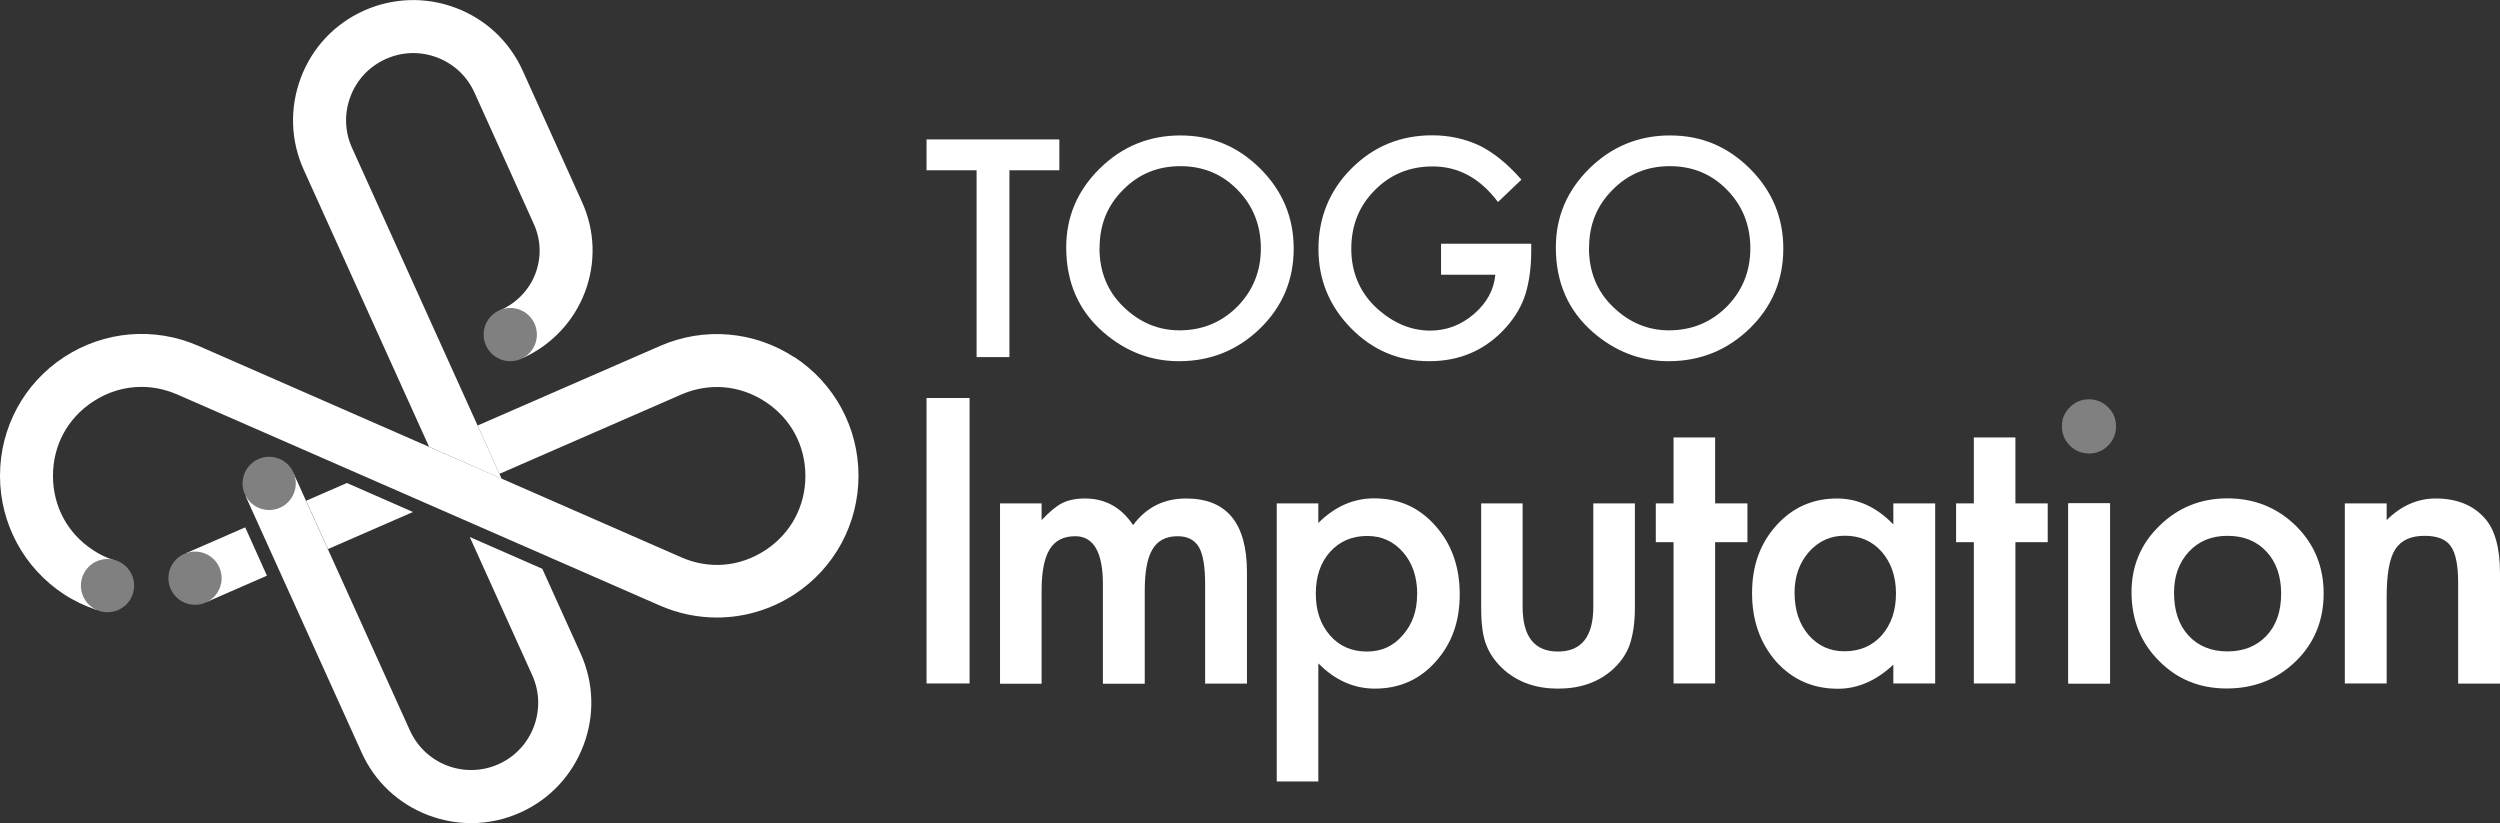 <?xml version="1.0" encoding="UTF-8"?><svg id="_レイヤー_1" xmlns="http://www.w3.org/2000/svg" viewBox="0 0 188.82 62.16"><rect x="0" y="0" width="188.82" height="62.16" fill="#333333" stroke="none"/><defs><style>.cls-1{fill:gray;}.cls-1,.cls-2{stroke-width:0px;}.cls-2{fill:#fff;}</style></defs><path class="cls-2" d="M73.23,30.06v21.56h-3.25v-21.56h3.25Z"/><path class="cls-2" d="M75.53,38.02h3.14v1.26c.6-.63,1.12-1.06,1.55-1.28.46-.23,1.03-.35,1.72-.35,1.54,0,2.75.67,3.64,2.01.99-1.34,2.32-2.01,4.01-2.01,3.06,0,4.59,1.86,4.59,5.57v8.41h-3.16v-7.55c0-1.3-.16-2.23-.47-2.76-.33-.55-.86-.82-1.61-.82-.87,0-1.5.33-1.89.98-.4.65-.59,1.7-.59,3.14v7.02h-3.16v-7.51c0-2.42-.7-3.63-2.09-3.63-.88,0-1.53.33-1.93.99-.41.66-.61,1.7-.61,3.13v7.02h-3.14v-13.6Z"/><path class="cls-2" d="M99.57,59.02h-3.14v-21h3.14v1.48c1.24-1.24,2.64-1.86,4.22-1.86,1.87,0,3.41.69,4.62,2.07,1.23,1.37,1.84,3.1,1.84,5.18s-.61,3.74-1.83,5.1c-1.21,1.35-2.74,2.02-4.58,2.02-1.59,0-3.02-.64-4.27-1.91v8.92ZM107.04,44.9c0-1.3-.35-2.36-1.06-3.18-.72-.83-1.62-1.24-2.71-1.24-1.15,0-2.09.4-2.81,1.2-.72.8-1.08,1.85-1.08,3.16s.36,2.33,1.08,3.16c.71.81,1.64,1.21,2.79,1.21,1.09,0,1.99-.41,2.69-1.23.73-.82,1.09-1.84,1.09-3.07Z"/><path class="cls-2" d="M115,38.02v7.81c0,2.25.89,3.38,2.67,3.38s2.67-1.13,2.67-3.38v-7.81h3.14v7.88c0,1.09-.13,2.03-.4,2.82-.26.71-.71,1.35-1.35,1.91-1.06.92-2.41,1.38-4.05,1.38s-2.97-.46-4.04-1.38c-.65-.57-1.11-1.21-1.38-1.91-.26-.63-.39-1.57-.39-2.82v-7.88h3.14Z"/><path class="cls-2" d="M129.54,40.95v10.67h-3.14v-10.67h-1.34v-2.93h1.34v-4.98h3.14v4.98h2.44v2.93h-2.44Z"/><path class="cls-2" d="M143,38.02h3.16v13.6h-3.16v-1.42c-1.29,1.21-2.69,1.82-4.18,1.82-1.88,0-3.43-.68-4.66-2.04-1.22-1.39-1.83-3.12-1.83-5.19s.61-3.74,1.83-5.1c1.22-1.36,2.75-2.04,4.58-2.04,1.58,0,3,.65,4.26,1.96v-1.58ZM135.54,44.77c0,1.3.35,2.36,1.05,3.18.72.83,1.62,1.24,2.71,1.24,1.16,0,2.1-.4,2.82-1.2.72-.83,1.08-1.88,1.08-3.16s-.36-2.33-1.08-3.16c-.72-.81-1.65-1.21-2.79-1.21-1.08,0-1.98.41-2.71,1.23-.72.83-1.08,1.85-1.08,3.07Z"/><path class="cls-2" d="M152.22,40.95v10.67h-3.14v-10.67h-1.34v-2.93h1.34v-4.98h3.14v4.98h2.44v2.93h-2.44Z"/><path class="cls-2" d="M159.37,38.02v13.6h-3.14v-13.6h3.14Z"/><path class="cls-2" d="M159.35,38.02v13.6h-3.14v-13.6h3.14Z"/><path class="cls-1" d="M155.73,32.18c0-.55.2-1.02.6-1.42s.88-.6,1.44-.6,1.05.2,1.45.6c.4.39.6.87.6,1.44s-.2,1.05-.6,1.45c-.39.4-.87.6-1.44.6s-1.05-.2-1.45-.6c-.4-.4-.6-.89-.6-1.47Z"/><path class="cls-2" d="M160.99,44.72c0-1.96.7-3.64,2.11-5.01,1.41-1.38,3.12-2.07,5.14-2.07s3.75.69,5.17,2.08c1.4,1.39,2.09,3.09,2.09,5.11s-.7,3.75-2.11,5.12c-1.42,1.37-3.15,2.05-5.21,2.05s-3.75-.7-5.12-2.09c-1.38-1.38-2.07-3.11-2.07-5.19ZM164.2,44.77c0,1.36.36,2.43,1.09,3.23.74.8,1.73,1.2,2.95,1.2s2.21-.4,2.95-1.19c.74-.79,1.1-1.85,1.1-3.17s-.37-2.38-1.1-3.17c-.74-.8-1.73-1.2-2.95-1.2s-2.17.4-2.92,1.2c-.74.8-1.12,1.83-1.12,3.1Z"/><path class="cls-2" d="M177.1,38.02h3.16v1.26c1.1-1.09,2.34-1.63,3.71-1.63,1.58,0,2.82.5,3.7,1.49.76.85,1.15,2.23,1.15,4.15v8.34h-3.16v-7.6c0-1.34-.19-2.27-.56-2.78-.36-.52-1.02-.78-1.98-.78-1.04,0-1.78.34-2.22,1.03-.43.68-.64,1.87-.64,3.56v6.56h-3.16v-13.6Z"/><path class="cls-2" d="M59.99,26.98c-3.03-1.98-6.82-2.3-10.14-.85l-13.78,6.01,1.65,3.65,13.73-5.99c2.11-.92,4.43-.72,6.35.54,1.93,1.26,3.03,3.31,3.03,5.61s-1.11,4.35-3.03,5.61c-1.93,1.26-4.24,1.46-6.35.53L14.98,26.12c-3.32-1.45-7.11-1.13-10.14.85-3.03,1.98-4.84,5.33-4.84,8.96s1.81,6.97,4.84,8.96c.77.5,1.59.88,2.44,1.17l1.27-3.78c-.54-.16-1.07-.43-1.52-.73-1.93-1.26-3.03-3.31-3.03-5.61s1.1-4.35,3.03-5.61c1.12-.74,2.38-1.11,3.65-1.11.91,0,1.82.19,2.7.57l36.47,15.95c1.38.6,2.83.9,4.29.9,2.05,0,4.08-.59,5.86-1.75,3.03-1.98,4.84-5.33,4.84-8.96s-1.81-6.97-4.84-8.96Z"/><path class="cls-2" d="M39.49,27.04c2.16-.98,3.85-2.76,4.69-4.98s.76-4.64-.22-6.8l-4.48-9.92c-1-2.21-2.8-3.9-5.07-4.75-2.27-.85-4.73-.77-6.94.22-2.21,1-3.9,2.8-4.75,5.07-.85,2.27-.78,4.73.22,6.94l9.47,20.93,5.48,2.41-11.3-24.99c-.56-1.23-.6-2.61-.12-3.88.48-1.27,1.42-2.27,2.66-2.83,1.24-.56,2.61-.6,3.88-.12,1.27.48,2.27,1.42,2.83,2.66l4.48,9.92c.54,1.19.58,2.52.12,3.74-.46,1.22-1.41,2.21-2.61,2.75l1.66,3.64Z"/><circle class="cls-1" cx="38.54" cy="25.27" r="2.01"/><polygon class="cls-2" points="18.52 39.83 14.05 41.78 15.67 45.44 20.16 43.48 18.52 39.83"/><polygon class="cls-2" points="31.19 38.67 26.2 36.48 23.12 37.82 24.77 41.47 31.19 38.67"/><circle class="cls-1" cx="8.12" cy="44.23" r="2.01"/><circle class="cls-1" cx="14.73" cy="43.67" r="2.01"/><path class="cls-2" d="M18.57,37.48l3.64-1.65,8.75,19.34c.56,1.23,1.56,2.18,2.83,2.66s2.65.43,3.88-.12c2.55-1.15,3.68-4.17,2.53-6.71l-4.72-10.44,5.48,2.4,2.89,6.39c1,2.21,1.08,4.67.22,6.94s-2.54,4.07-4.75,5.07c-1.19.54-2.46.81-3.74.81-1.08,0-2.16-.2-3.21-.59-2.27-.86-4.07-2.54-5.06-4.75l-8.75-19.34"/><circle class="cls-1" cx="20.33" cy="36.51" r="2.01"/><path class="cls-2" d="M76.24,12.86v14.11h-2.48v-14.11h-3.78v-2.33h10.03v2.33h-3.77Z"/><path class="cls-2" d="M80.53,18.68c0-2.31.85-4.3,2.54-5.96,1.69-1.66,3.72-2.49,6.09-2.49s4.35.84,6.03,2.51c1.68,1.68,2.52,3.69,2.52,6.04s-.84,4.37-2.53,6.02c-1.7,1.65-3.74,2.48-6.14,2.48-2.12,0-4.03-.73-5.72-2.2-1.86-1.63-2.79-3.75-2.79-6.39ZM83.04,18.71c0,1.82.61,3.31,1.83,4.48,1.21,1.17,2.62,1.76,4.21,1.76,1.72,0,3.18-.6,4.37-1.79,1.19-1.21,1.78-2.68,1.78-4.41s-.59-3.22-1.76-4.41c-1.16-1.19-2.6-1.79-4.32-1.79s-3.16.6-4.33,1.79c-1.18,1.18-1.77,2.63-1.77,4.37Z"/><path class="cls-2" d="M108.86,18.41h6.79v.54c0,1.23-.15,2.33-.44,3.28-.28.88-.76,1.7-1.44,2.47-1.53,1.72-3.47,2.58-5.82,2.58s-4.27-.83-5.91-2.49c-1.64-1.67-2.46-3.67-2.46-6s.83-4.41,2.5-6.07c1.67-1.67,3.7-2.5,6.09-2.5,1.28,0,2.48.26,3.6.79,1.06.53,2.11,1.38,3.14,2.56l-1.77,1.69c-1.35-1.8-2.99-2.69-4.93-2.69-1.74,0-3.2.6-4.38,1.8-1.18,1.18-1.77,2.65-1.77,4.43s.66,3.34,1.97,4.52c1.23,1.1,2.56,1.65,3.99,1.65,1.22,0,2.32-.41,3.29-1.24.97-.83,1.52-1.82,1.63-2.98h-4.1v-2.33Z"/><path class="cls-2" d="M117.51,18.68c0-2.31.85-4.3,2.54-5.96,1.69-1.66,3.72-2.49,6.09-2.49s4.35.84,6.03,2.51c1.68,1.68,2.52,3.69,2.52,6.04s-.84,4.37-2.53,6.02c-1.7,1.65-3.74,2.48-6.14,2.48-2.12,0-4.03-.73-5.72-2.2-1.86-1.63-2.79-3.75-2.79-6.39ZM120.01,18.71c0,1.82.61,3.31,1.83,4.48,1.21,1.17,2.62,1.76,4.21,1.76,1.72,0,3.18-.6,4.37-1.79,1.19-1.21,1.78-2.68,1.78-4.41s-.59-3.22-1.76-4.41c-1.16-1.19-2.6-1.79-4.32-1.79s-3.16.6-4.33,1.79c-1.18,1.18-1.77,2.63-1.77,4.37Z"/></svg>